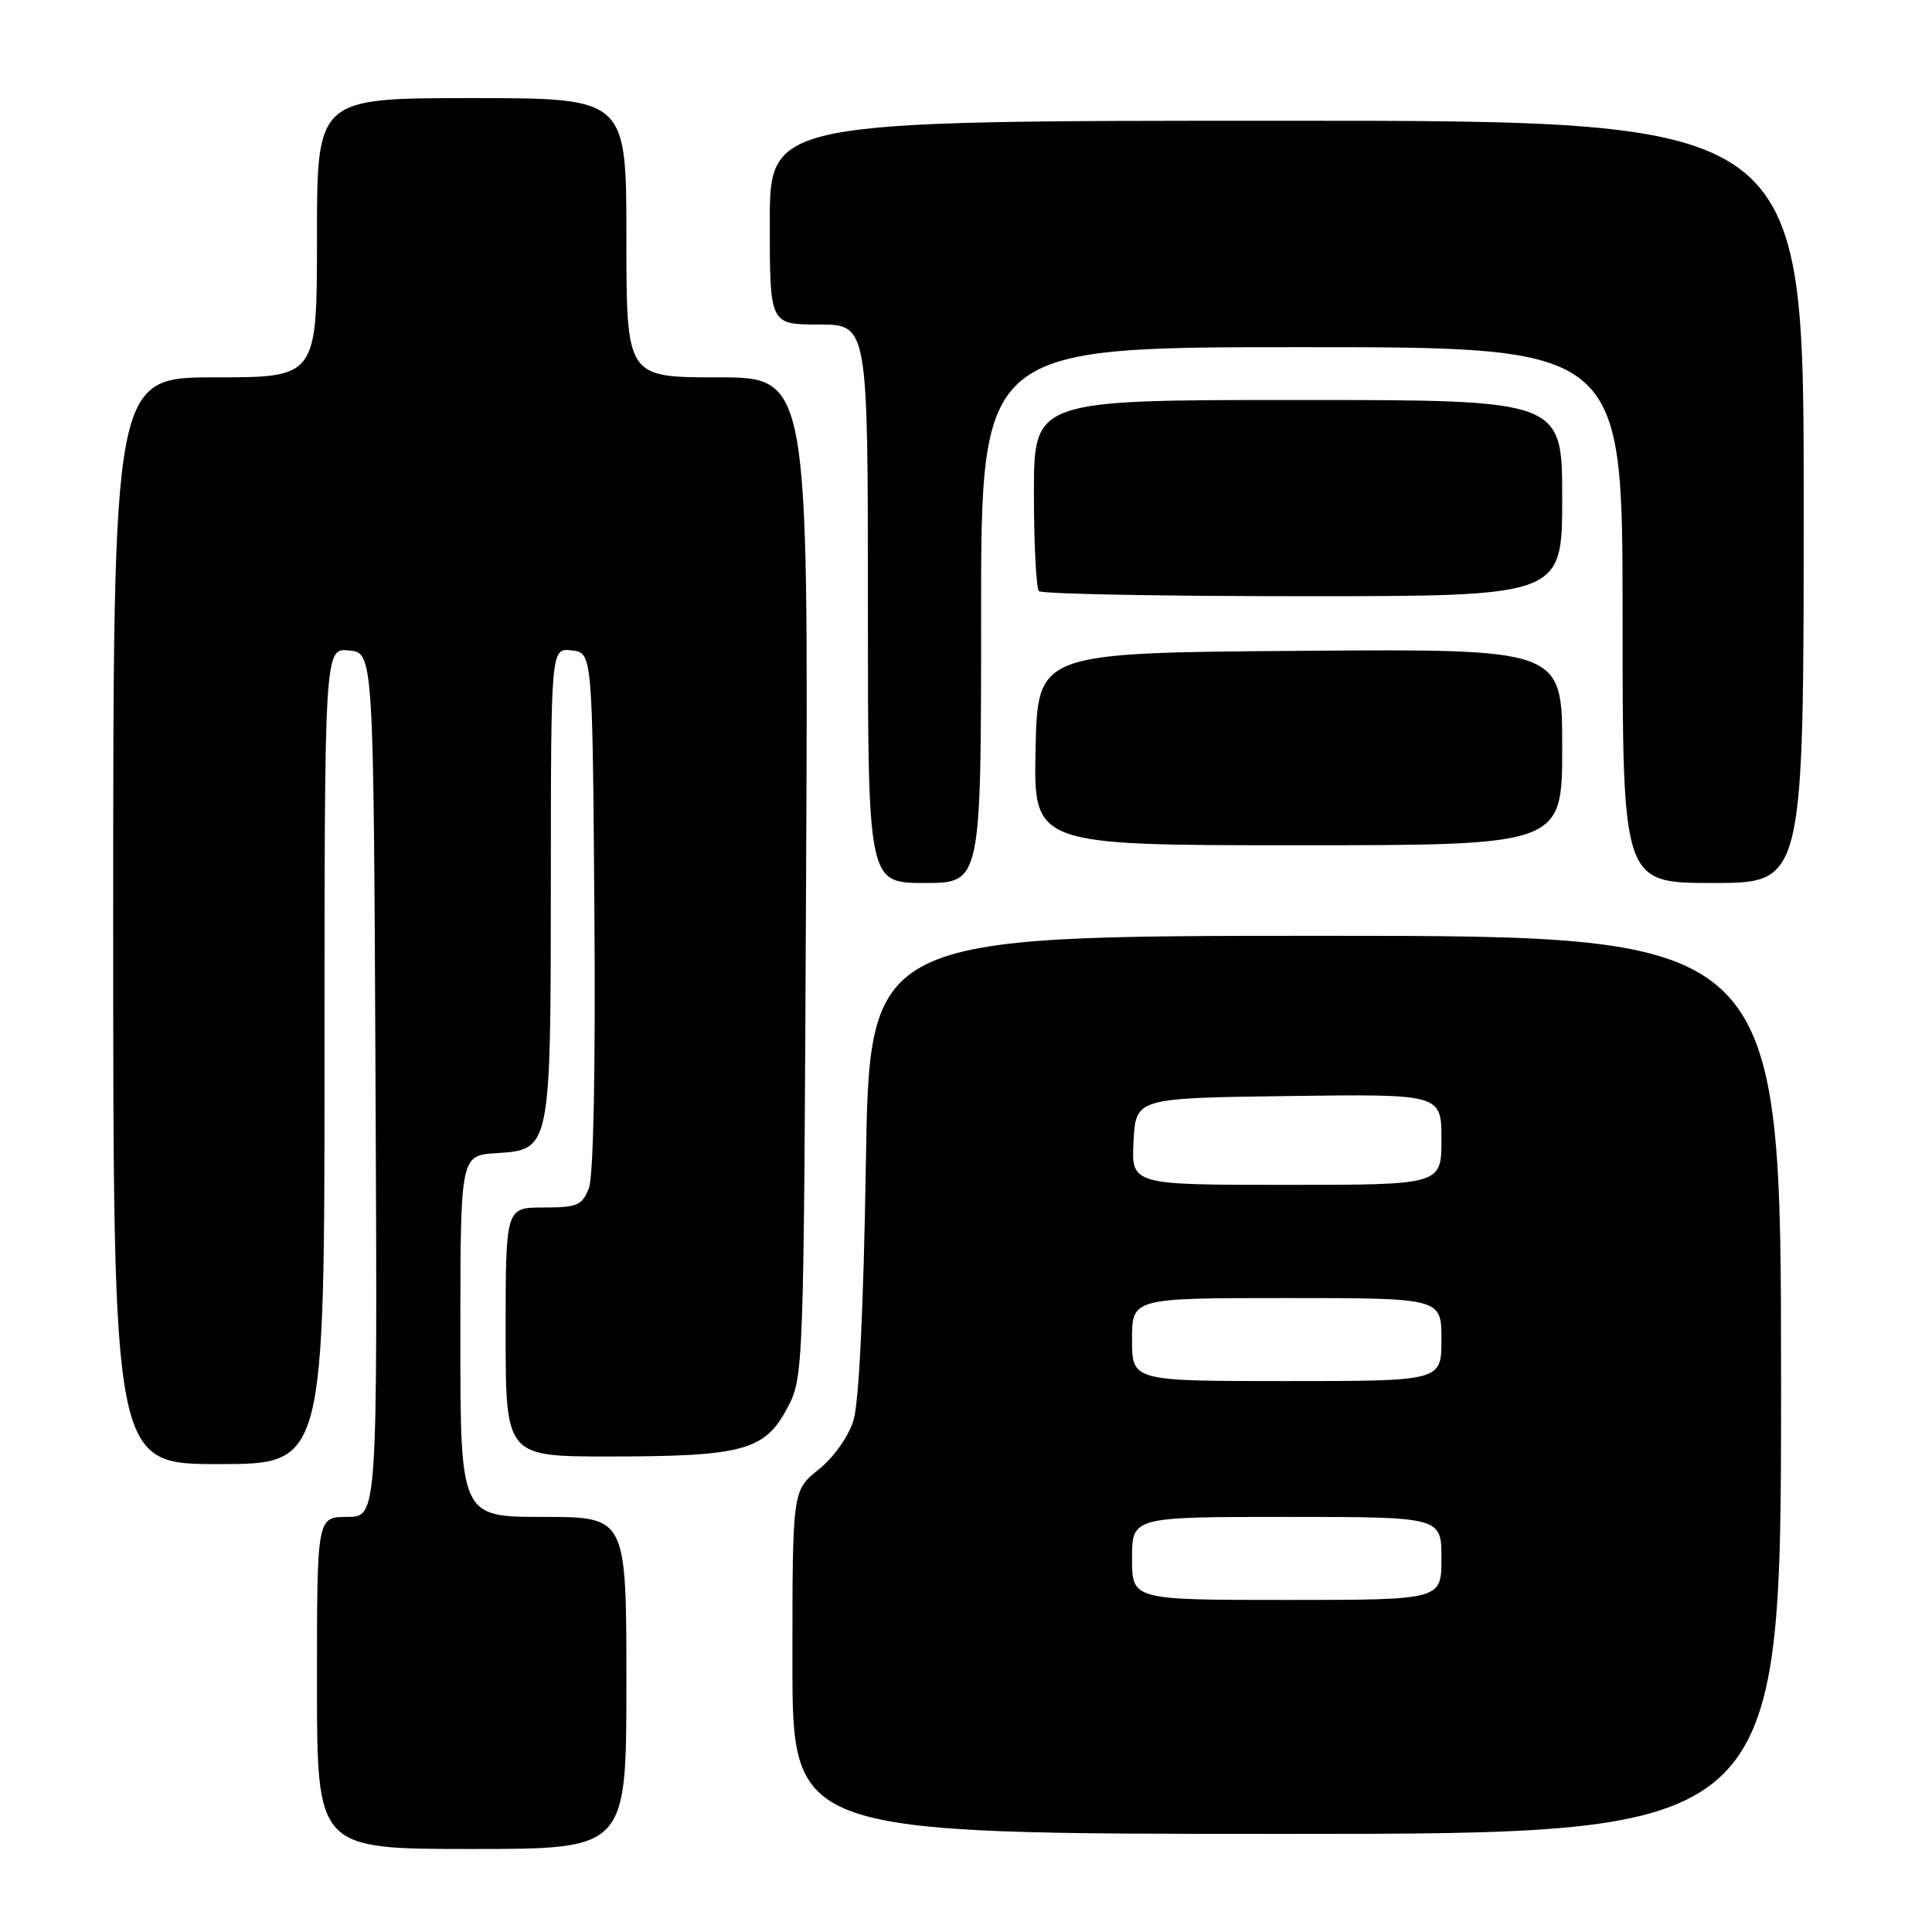 <?xml version="1.0" encoding="UTF-8" standalone="no"?>
<!DOCTYPE svg PUBLIC "-//W3C//DTD SVG 1.1//EN" "http://www.w3.org/Graphics/SVG/1.1/DTD/svg11.dtd" >
<svg xmlns="http://www.w3.org/2000/svg" xmlns:xlink="http://www.w3.org/1999/xlink" version="1.1" viewBox="0 0 256 256">
 <g >
 <path fill="currentColor"
d=" M 83.00 223.00 C 83.00 201.00 83.00 201.00 72.00 201.00 C 61.00 201.00 61.00 201.00 61.00 177.05 C 61.00 153.11 61.00 153.11 65.73 152.80 C 72.99 152.34 72.97 152.43 72.99 116.68 C 73.00 85.87 73.00 85.87 75.75 86.18 C 78.50 86.50 78.50 86.50 78.76 120.65 C 78.92 141.41 78.64 155.82 78.04 157.40 C 77.15 159.72 76.52 160.00 72.02 160.00 C 67.00 160.00 67.00 160.00 67.00 176.50 C 67.00 193.00 67.00 193.00 80.75 192.99 C 98.35 192.99 101.32 192.19 104.25 186.70 C 106.50 182.50 106.50 182.50 106.81 116.25 C 107.13 50.00 107.13 50.00 95.06 50.00 C 83.00 50.00 83.00 50.00 83.00 31.50 C 83.00 13.00 83.00 13.00 62.50 13.00 C 42.00 13.00 42.00 13.00 42.00 31.50 C 42.00 50.00 42.00 50.00 28.50 50.00 C 15.00 50.00 15.00 50.00 15.00 122.00 C 15.00 194.00 15.00 194.00 29.00 194.00 C 43.00 194.00 43.00 194.00 43.00 139.94 C 43.00 85.87 43.00 85.87 46.25 86.19 C 49.50 86.50 49.50 86.50 49.76 143.75 C 50.02 201.00 50.02 201.00 46.01 201.00 C 42.00 201.00 42.00 201.00 42.00 223.00 C 42.00 245.00 42.00 245.00 62.50 245.00 C 83.00 245.00 83.00 245.00 83.00 223.00 Z  M 236.00 183.50 C 236.00 124.00 236.00 124.00 175.61 124.00 C 115.21 124.00 115.21 124.00 114.73 154.25 C 114.43 173.24 113.82 185.89 113.08 188.24 C 112.42 190.37 110.42 193.18 108.45 194.74 C 105.00 197.50 105.00 197.50 105.00 220.25 C 105.00 243.00 105.00 243.00 170.50 243.00 C 236.00 243.00 236.00 243.00 236.00 183.50 Z  M 130.00 81.50 C 130.00 46.00 130.00 46.00 172.50 46.00 C 215.00 46.00 215.00 46.00 215.00 81.50 C 215.00 117.00 215.00 117.00 227.00 117.00 C 239.00 117.00 239.00 117.00 239.00 66.50 C 239.00 16.00 239.00 16.00 170.50 16.00 C 102.00 16.00 102.00 16.00 102.00 29.50 C 102.00 43.00 102.00 43.00 108.50 43.00 C 115.00 43.00 115.00 43.00 115.00 80.00 C 115.00 117.00 115.00 117.00 122.50 117.00 C 130.00 117.00 130.00 117.00 130.00 81.50 Z  M 207.00 98.99 C 207.00 85.97 207.00 85.97 172.25 86.24 C 137.50 86.50 137.50 86.50 137.22 99.25 C 136.94 112.00 136.94 112.00 171.97 112.00 C 207.00 112.00 207.00 112.00 207.00 98.99 Z  M 207.00 66.00 C 207.00 53.00 207.00 53.00 172.00 53.00 C 137.00 53.00 137.00 53.00 137.00 65.33 C 137.00 72.12 137.30 77.97 137.67 78.33 C 138.03 78.70 153.78 79.00 172.67 79.00 C 207.00 79.00 207.00 79.00 207.00 66.00 Z  M 150.00 206.50 C 150.00 201.00 150.00 201.00 170.50 201.00 C 191.00 201.00 191.00 201.00 191.00 206.50 C 191.00 212.00 191.00 212.00 170.50 212.00 C 150.00 212.00 150.00 212.00 150.00 206.50 Z  M 150.00 177.50 C 150.00 172.00 150.00 172.00 170.50 172.00 C 191.00 172.00 191.00 172.00 191.00 177.50 C 191.00 183.00 191.00 183.00 170.50 183.00 C 150.00 183.00 150.00 183.00 150.00 177.50 Z  M 150.20 151.25 C 150.50 145.50 150.50 145.50 170.75 145.23 C 191.00 144.96 191.00 144.96 191.00 150.98 C 191.00 157.00 191.00 157.00 170.45 157.00 C 149.90 157.00 149.90 157.00 150.20 151.25 Z "/>
</g>
</svg>